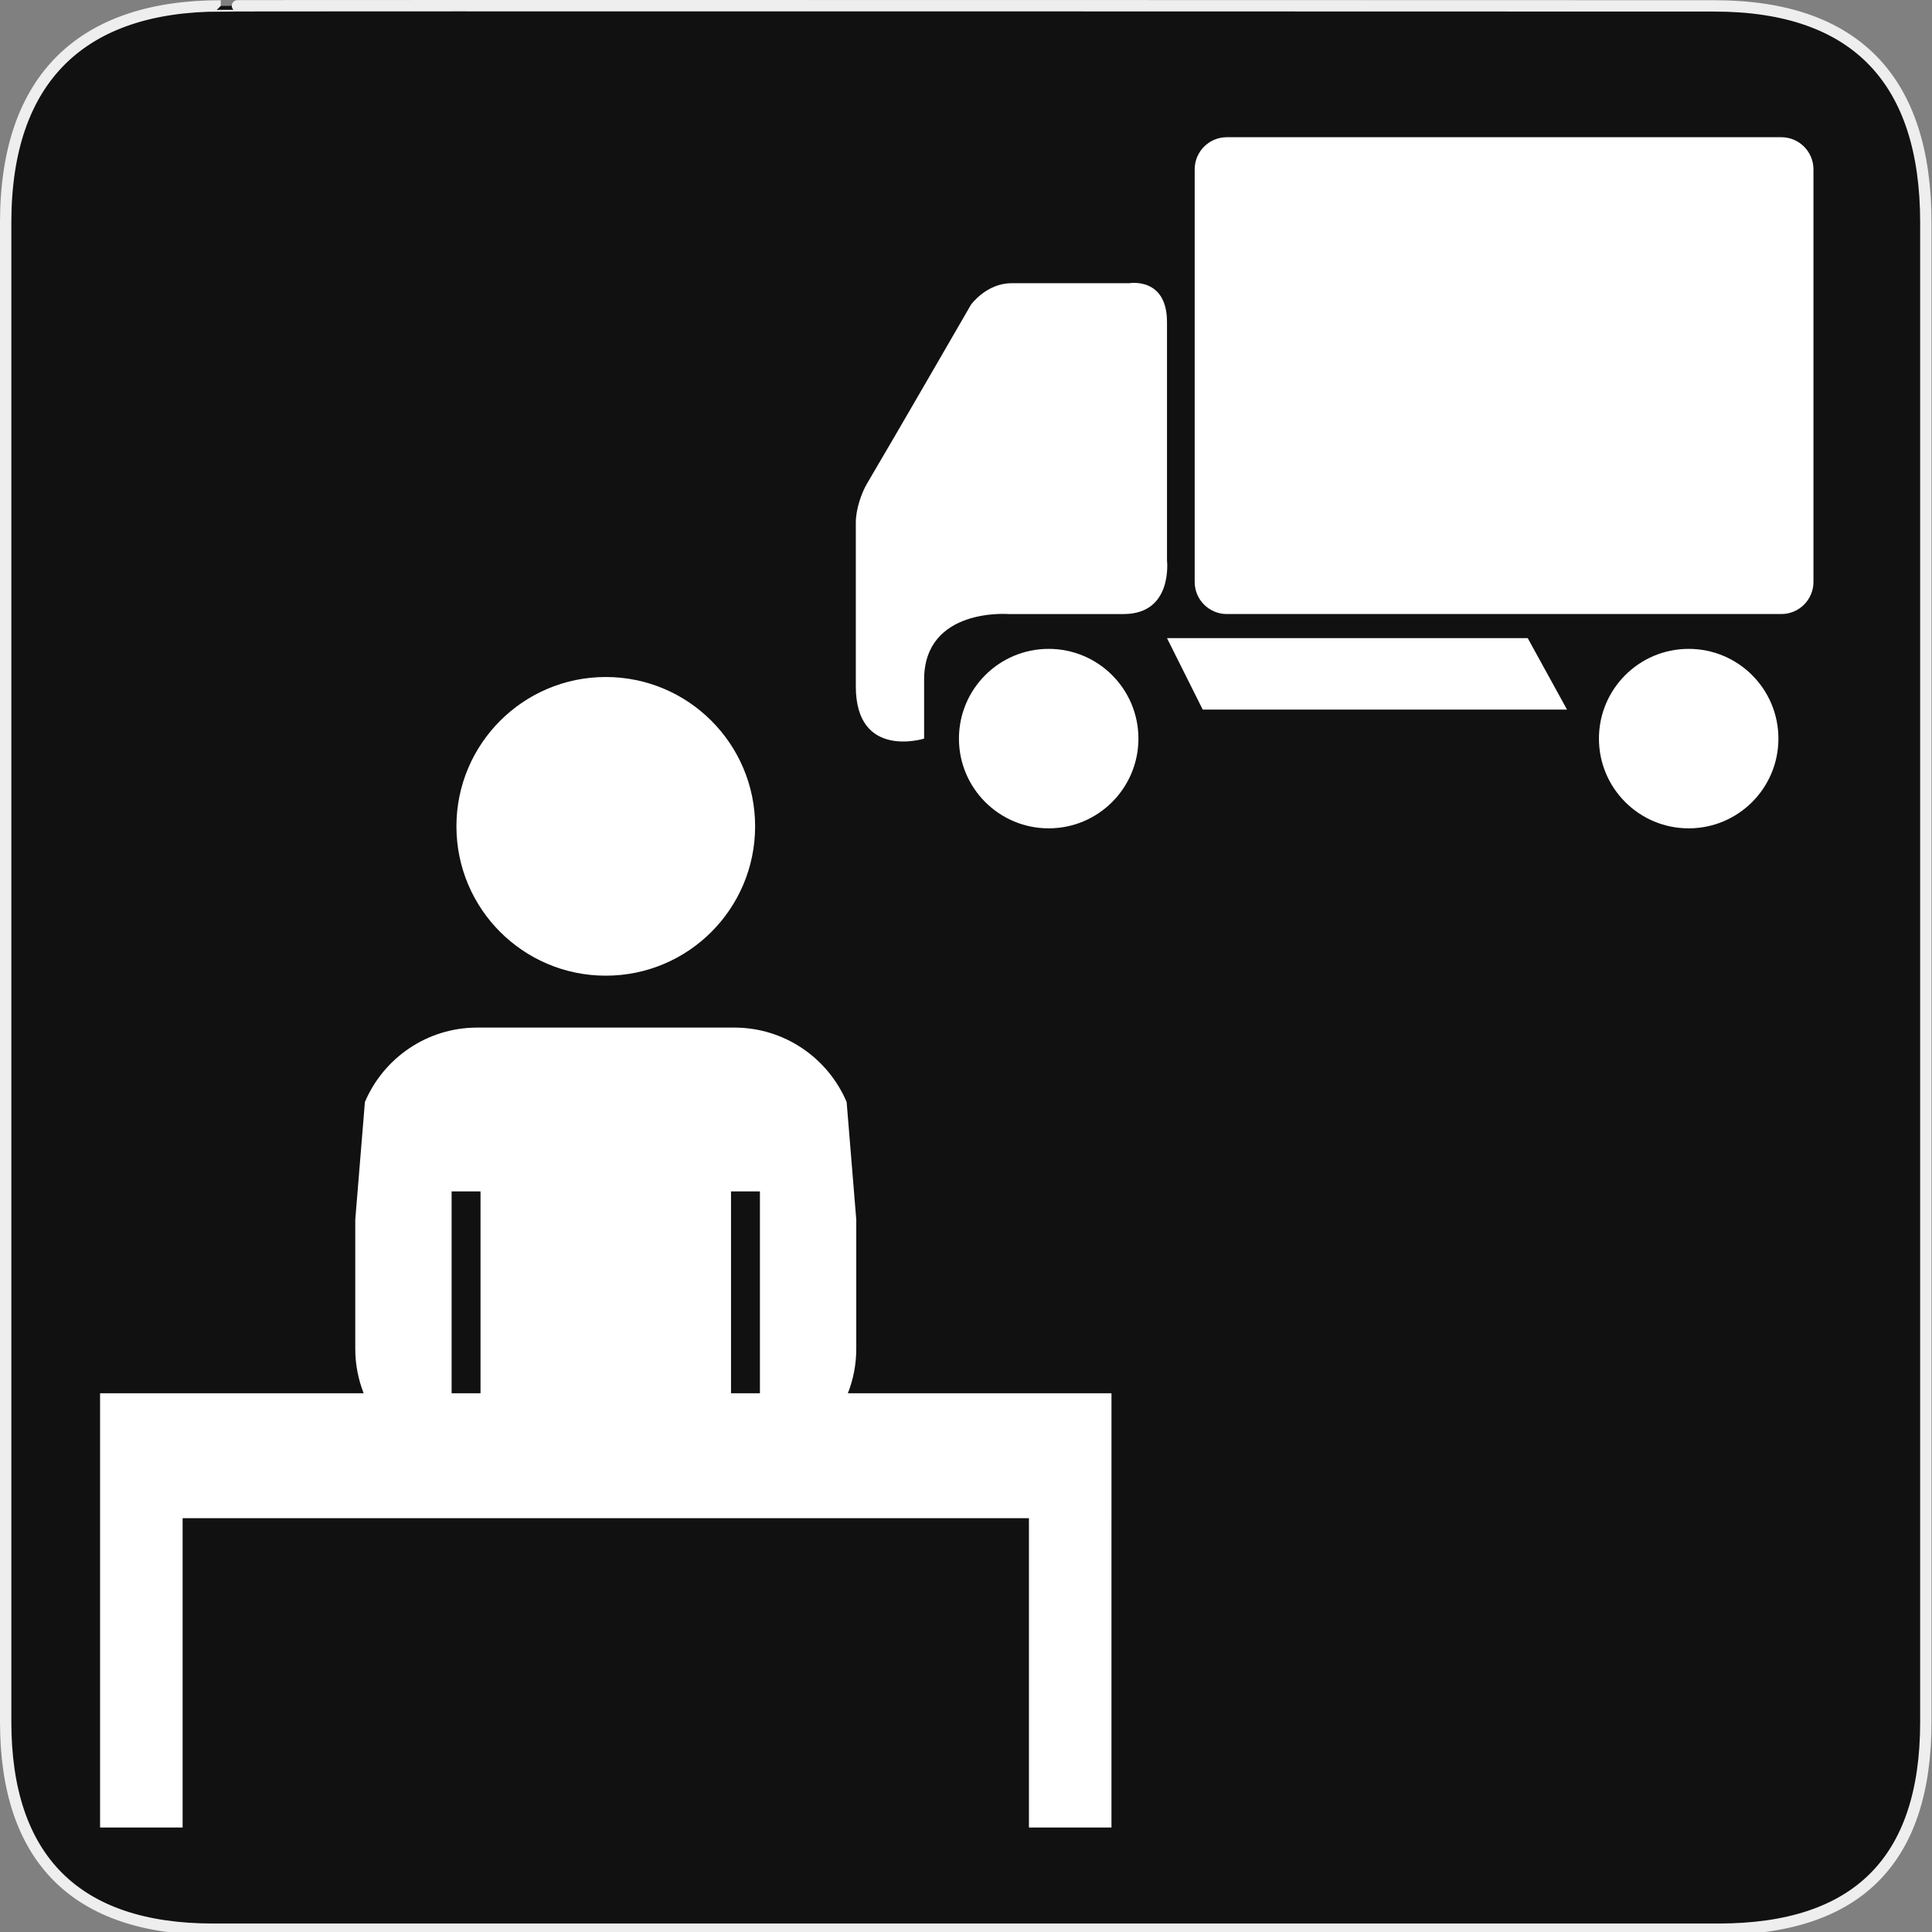 <?xml version="1.0" encoding="UTF-8" standalone="no"?>
<!-- Created with Inkscape (http://www.inkscape.org/) -->

<svg
   xmlns:dc="http://purl.org/dc/elements/1.1/"
   xmlns:cc="http://creativecommons.org/ns#"
   xmlns:rdf="http://www.w3.org/1999/02/22-rdf-syntax-ns#"
   xmlns:svg="http://www.w3.org/2000/svg"
   xmlns="http://www.w3.org/2000/svg"
   xmlns:sodipodi="http://sodipodi.sourceforge.net/DTD/sodipodi-0.dtd"
   xmlns:inkscape="http://www.inkscape.org/namespaces/inkscape"
   version="1.0"
   width="580"
   height="580"
   id="svg2"
   sodipodi:version="0.32"
   inkscape:version="0.91 r"
   sodipodi:docname="logistics.svg"
   inkscape:output_extension="org.inkscape.output.svg.inkscape">
  <rect width="100%" height="100%" fill="#808080" stroke="none"/>
  <sodipodi:namedview
     inkscape:window-height="1004"
     inkscape:window-width="1920"
     inkscape:pageshadow="2"
     inkscape:pageopacity="0.0"
     guidetolerance="10.0"
     gridtolerance="10.0"
     objecttolerance="10.0"
     borderopacity="1.0"
     bordercolor="#666666"
     pagecolor="#ffffff"
     id="base"
     showgrid="false"
     inkscape:zoom="0.5"
     inkscape:cx="487.65538"
     inkscape:cy="479.08248"
     inkscape:window-x="1680"
     inkscape:window-y="0"
     inkscape:current-layer="svg2"
     inkscape:window-maximized="1" />
  <defs
     id="defs4">
    <inkscape:perspective
       sodipodi:type="inkscape:persp3d"
       inkscape:vp_x="0 : 290 : 1"
       inkscape:vp_y="0 : 1000 : 0"
       inkscape:vp_z="580 : 290 : 1"
       inkscape:persp3d-origin="290 : 193.33333 : 1"
       id="perspective12" />
  </defs>
  <g
     id="g1327">
    <path
       d="M 66.275,1.768 C 24.94,1.768 1.704,23.139 1.704,66.804 L 1.704,516.927 C 1.704,557.771 22.598,579.156 63.896,579.156 L 515.92,579.156 C 557.227,579.156 578.149,558.84 578.149,516.927 L 578.149,66.804 C 578.149,24.203 557.227,1.768 514.627,1.768 C 514.624,1.768 66.133,1.625 66.275,1.768 z"
       style="fill:#111111;stroke:#eeeeee;stroke-width:3.408"
       id="path1329" />
  </g>
  <path
     inkscape:connector-curvature="0"
     style="color:#000000;clip-rule:nonzero;display:inline;overflow:visible;visibility:visible;opacity:1;isolation:auto;mix-blend-mode:normal;color-interpolation:sRGB;color-interpolation-filters:linearRGB;solid-color:#000000;solid-opacity:1;fill:#ffffff;fill-opacity:1;fill-rule:nonzero;stroke:none;stroke-width:25;stroke-linecap:round;stroke-linejoin:round;stroke-miterlimit:4;stroke-dasharray:none;stroke-dashoffset:0;stroke-opacity:1;marker:none;color-rendering:auto;image-rendering:auto;shape-rendering:auto;text-rendering:auto;enable-background:accumulate"
     d="m 143.291,308.486 c -15.163,0 -28.175,9.212 -33.744,22.348 l -2.893,35.314 0,38.756 c 0,4.714 0.898,9.215 2.52,13.355 l -79.133,0 0,26.789 0,10.717 0,92.875 24.779,0 0,-92.875 254.075,0 0,92.875 24.775,0 0,-92.875 0.002,0 0,-37.506 -79.133,0 c 1.622,-4.14 2.52,-8.641 2.52,-13.355 l 0,-38.754 -2.893,-35.318 c -5.569,-13.132 -18.581,-22.346 -33.744,-22.346 l -77.131,0 z m -7.713,49.174 8.678,0 0,60.6 -8.678,0 z m 83.879,0 8.678,0 0,60.6 -8.678,0 z"
     id="path4178"
     sodipodi:nodetypes="sccsccccccccccccccsccscscccccccccc" />
  <path
     inkscape:connector-curvature="0"
     style="color:#000000;clip-rule:nonzero;display:inline;overflow:visible;visibility:visible;opacity:1;isolation:auto;mix-blend-mode:normal;color-interpolation:sRGB;color-interpolation-filters:linearRGB;solid-color:#000000;solid-opacity:1;fill:#ffffff;fill-opacity:1;fill-rule:nonzero;stroke:none;stroke-width:25;stroke-linecap:round;stroke-linejoin:round;stroke-miterlimit:4;stroke-dasharray:none;stroke-dashoffset:0;stroke-opacity:1;marker:none;color-rendering:auto;image-rendering:auto;shape-rendering:auto;text-rendering:auto;enable-background:accumulate"
     d="m 181.857,203.242 c -24.761,0 -44.834,20.071 -44.834,44.832 0,24.761 20.073,44.832 44.834,44.832 24.761,0 44.832,-20.071 44.832,-44.832 0,-24.761 -20.071,-44.832 -44.832,-44.832 z"
     id="path4176" />
  <g
     id="g15"
     transform="matrix(1.153,0,0,1.153,-70.335,-34.909)">
    <path
       style="fill:#ffffff"
       inkscape:connector-curvature="0"
       id="path17"
       d="m 524.806,66.004 -144.376,0 c -4.624,0 -8.37,3.748 -8.37,8.37 l 0,107.411 c 0,4.624 3.746,8.37 8.37,8.37 l 144.376,0 c 4.626,0 8.369,-3.746 8.369,-8.37 l 0,-107.411 c 0,-4.622 -3.743,-8.37 -8.369,-8.37 z" />
    <circle
       style="fill:#ffffff"
       id="circle19"
       r="23.365"
       cy="222.587"
       cx="334.048" />
    <path
       style="fill:#ffffff"
       inkscape:connector-curvature="0"
       id="path21"
       d="m 500.683,199.222 c -12.903,0 -23.366,10.462 -23.366,23.366 0,12.903 10.463,23.365 23.366,23.365 12.909,0 23.365,-10.462 23.365,-23.365 0,-12.904 -10.456,-23.366 -23.365,-23.366 z" />
    <polygon
       style="fill:#ffffff"
       id="polygon23"
       points="458.778,196.432 364.854,196.432 374.152,215.032 469.008,215.032 " />
    <path
       style="fill:#ffffff"
       inkscape:connector-curvature="0"
       id="path25"
       d="m 364.854,176.206 0,-62.076 c 0,-11.857 -9.882,-10.113 -9.882,-10.113 0,0 -24.063,0 -30.6,0 -6.532,0 -10.553,5.581 -10.553,5.581 0,0 -19.46,33.723 -27.088,46.616 -1.325,2.242 -2.901,6.495 -2.901,10.143 0,9.108 0,28.447 0,42.63 0,19.181 17.785,13.602 17.785,13.602 0,-0.807 0,-4.058 0,-15.345 0,-18.832 21.971,-17.088 21.971,-17.088 l 29.991,0 c 12.902,-0.001 11.277,-13.95 11.277,-13.95 z" />
  </g>
</svg>
